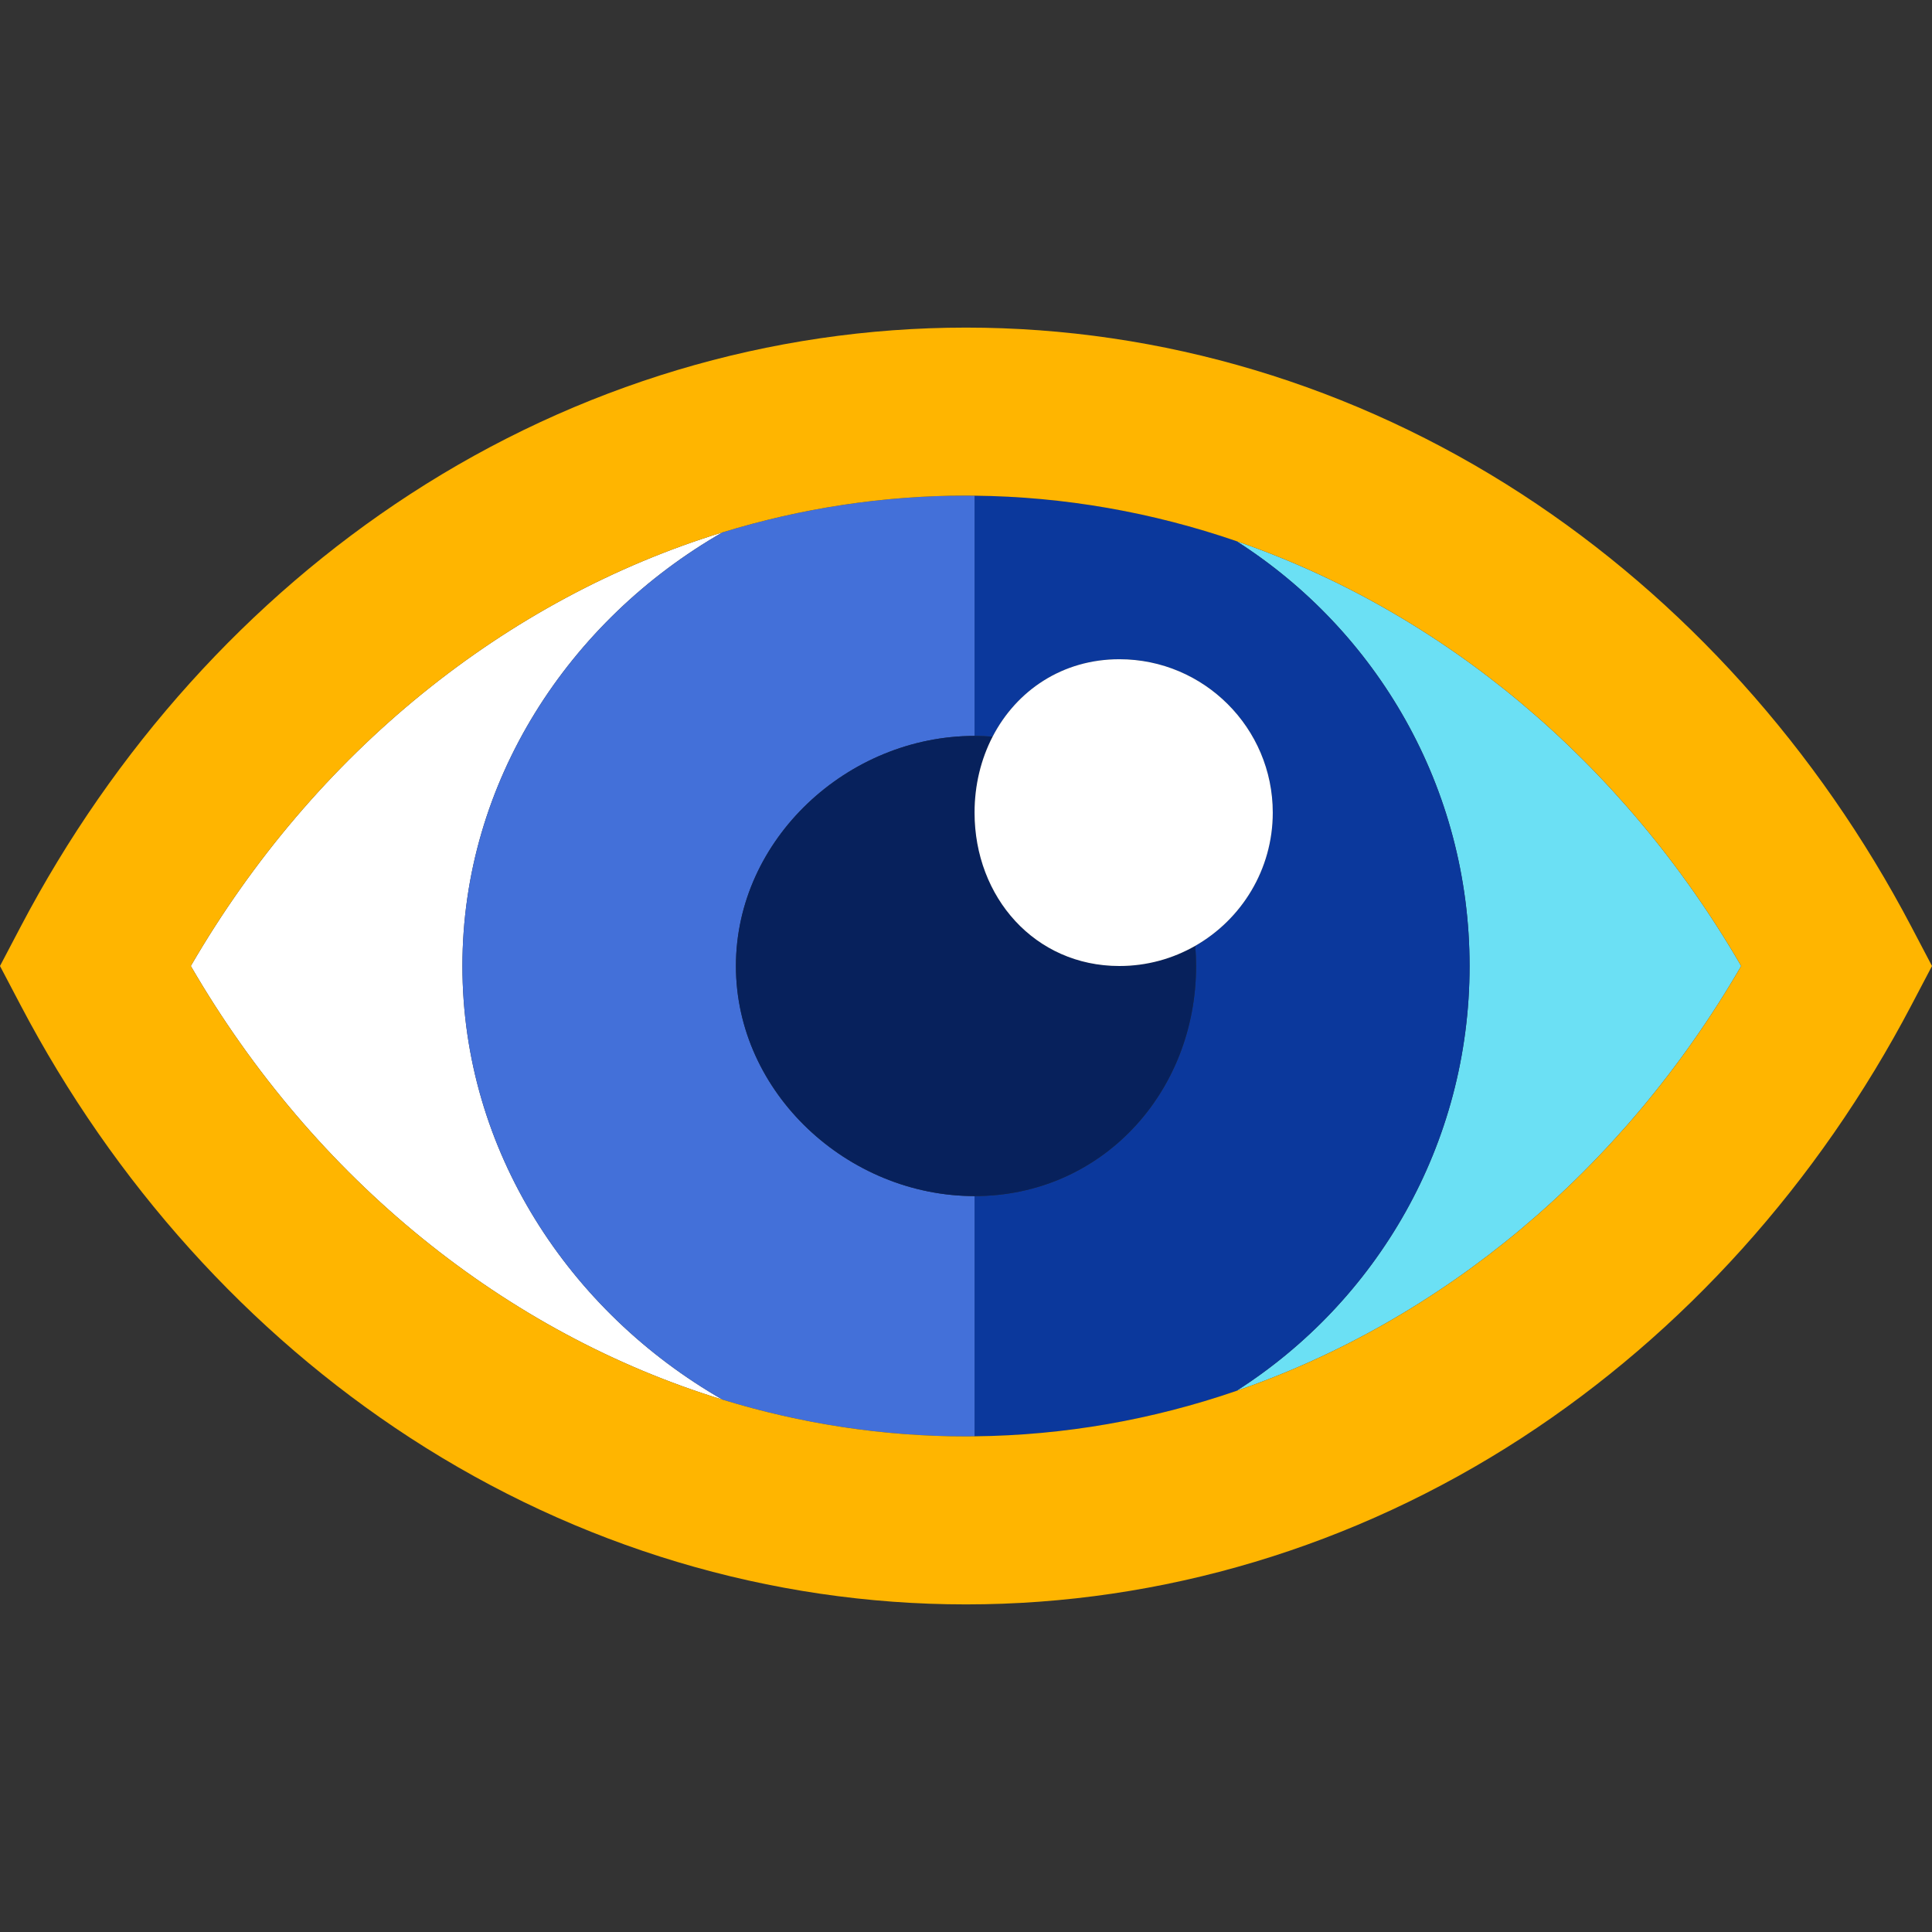 <svg xmlns="http://www.w3.org/2000/svg" viewBox="0 0 460 460" width="460" height="460">
	<rect x="0" y="0" width="460" height="460" fill="#333333" stroke="none"/>
	<style>
		tspan { white-space:pre }
		.shp0 { fill: #ffffff } 
		.shp1 { fill: #6be0f4 } 
		.shp2 { fill: #0b389c } 
		.shp3 { fill: #4370d9 } 
		.shp4 { fill: #07215c } 
		.shp5 { fill: #ffb500 } 
	</style>
	<g id="Layer">
		<path id="Layer" class="shp0" d="M110.1 230C110.1 186.03 135.59 147.6 172.07 126.73C120.49 142.55 74.98 179.07 45.43 230C74.98 280.92 120.48 317.44 172.06 333.26C135.58 312.38 110.1 273.96 110.1 230Z"/>
		<path id="Layer" class="shp1" d="M294.37 128.83C327.76 150.12 349.9 187.47 349.9 230C349.9 272.54 327.75 309.9 294.35 331.18C343.28 314.38 386.25 278.8 414.57 230C386.25 181.2 343.29 145.63 294.37 128.83Z"/>
		<path id="Layer" class="shp2" d="M349.9 230C349.9 187.47 327.75 150.12 294.37 128.83C274.39 121.97 253.41 118.24 232.04 118.02L232.04 175.22C233.49 175.22 234.92 175.29 236.33 175.4C242.03 164.4 252.96 156.96 266.52 156.96C286.66 156.96 303.04 173.34 303.04 193.48C303.04 207.05 295.6 218.91 284.58 225.2C284.71 226.78 284.78 228.38 284.78 230C284.78 260.2 262.24 284.78 232.04 284.78L232.04 341.98C253.41 341.76 274.38 338.04 294.35 331.18C327.75 309.9 349.9 272.54 349.9 230Z"/>
		<path id="Layer" class="shp3" d="M175.22 230C175.22 199.8 201.83 175.22 232.04 175.22L232.04 118.02C231.36 118.01 230.68 118 230 118C210.21 118 190.74 121.01 172.08 126.73C135.59 147.6 110.1 186.03 110.1 230C110.1 273.96 135.58 312.38 172.06 333.26C190.73 338.99 210.2 342 230 342C230.68 342 231.36 341.99 232.04 341.98L232.04 284.78C201.83 284.78 175.22 260.2 175.22 230Z"/>
		<path id="Layer" class="shp4" d="M175.22 230C175.22 260.2 201.83 284.78 232.04 284.78C262.24 284.78 284.78 260.2 284.78 230C284.78 228.38 284.71 226.78 284.58 225.2C279.25 228.25 273.09 230 266.52 230C246.39 230 232.04 213.61 232.04 193.48C232.04 186.91 233.57 180.74 236.33 175.4C234.92 175.29 233.49 175.22 232.04 175.22C201.83 175.22 175.22 199.8 175.22 230Z"/>
		<path id="Layer" class="shp0" d="M266.52 230C273.09 230 279.25 228.25 284.58 225.2C295.59 218.91 303.04 207.05 303.04 193.48C303.04 173.34 286.66 156.96 266.52 156.96C252.96 156.96 242.03 164.4 236.33 175.4C233.57 180.74 232.04 186.91 232.04 193.48C232.04 213.61 246.39 230 266.52 230Z"/>
		<path id="Layer" class="shp5" d="M45.43 230C74.98 179.07 120.49 142.55 172.08 126.73C190.74 121.01 210.21 118 230 118C230.68 118 231.36 118.01 232.04 118.02C253.41 118.24 274.39 121.97 294.37 128.83C343.29 145.63 386.25 181.2 414.57 230L460 230L455.12 220.71C432.85 178.27 400.76 142.63 362.32 117.64C322.41 91.71 276.66 78 230 78C183.34 78 137.59 91.71 97.69 117.64C59.24 142.63 27.15 178.27 4.88 220.71L0 230L45.43 230Z"/>
		<path id="Layer" class="shp5" d="M414.57 230C386.25 278.8 343.28 314.38 294.35 331.18C274.38 338.04 253.41 341.76 232.04 341.98C231.36 341.99 230.68 342 230 342C210.2 342 190.73 338.99 172.06 333.26C120.48 317.44 74.98 280.92 45.43 230L0 230L4.88 239.29C27.15 281.73 59.24 317.37 97.69 342.36C137.59 368.29 183.34 382 230 382C276.66 382 322.41 368.29 362.32 342.36C400.76 317.37 432.85 281.73 455.12 239.29L460 230L414.57 230Z"/>
	</g>
	<g id="Layer">
	</g>
	<g id="Layer">
	</g>
	<g id="Layer">
	</g>
	<g id="Layer">
	</g>
	<g id="Layer">
	</g>
	<g id="Layer">
	</g>
	<g id="Layer">
	</g>
	<g id="Layer">
	</g>
	<g id="Layer">
	</g>
	<g id="Layer">
	</g>
	<g id="Layer">
	</g>
	<g id="Layer">
	</g>
	<g id="Layer">
	</g>
	<g id="Layer">
	</g>
	<g id="Layer">
	</g>
</svg>